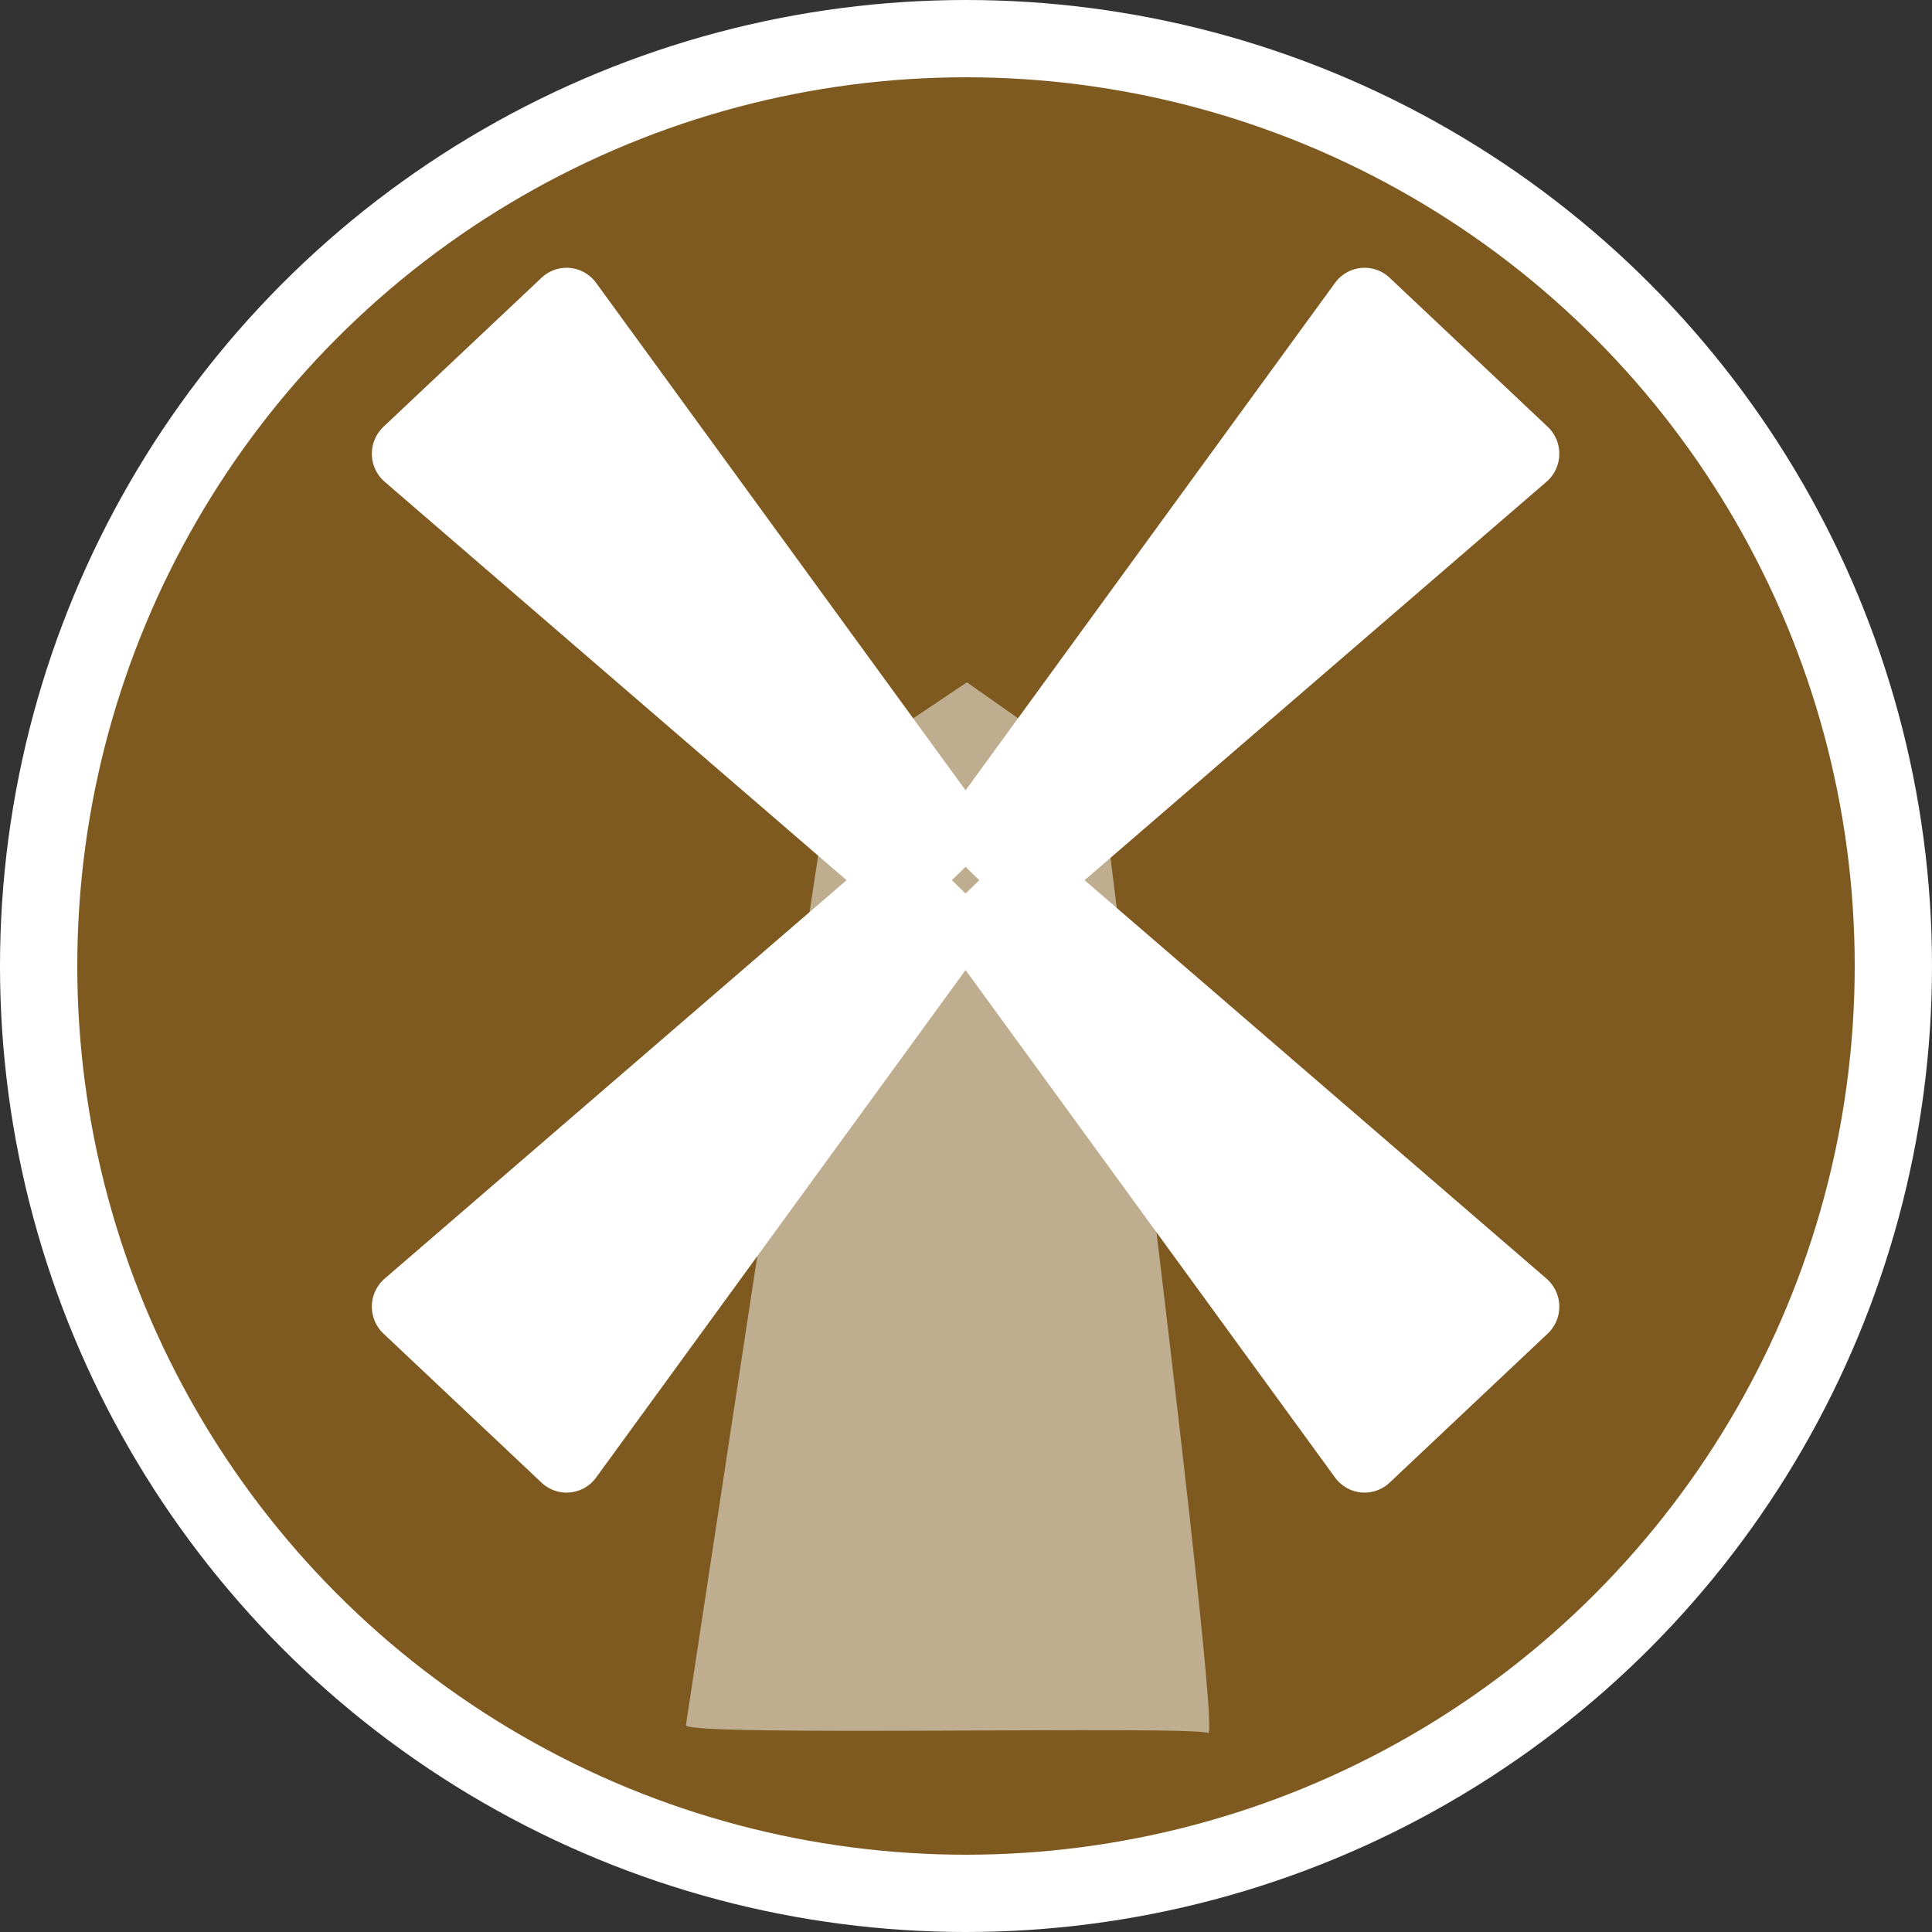 <svg xmlns="http://www.w3.org/2000/svg" version="1.0" width="500" height="500"><rect width="100%" height="100%" fill="#333333" stroke="none"/><circle cx="250" cy="250" r="240" fill="#7e5a20" stroke="#fff" stroke-width="20"/><g stroke-width="1.143" fill="#fff" fill-rule="evenodd"><path d="M177.508 446.51l37.462-246.309 35.273-23.61 34.504 24.24s31.59 249.685 27.918 247.682c-3.673-2.002-134.422 1.001-135.157-2.002z" opacity=".5"/><path d="M78.358 96.828l60.713-56.815 147.124 200.588-18.742 18.132zM506.195 96.828l-60.713-56.815-147.124 200.588 18.742 18.132zM506.195 421.918l-60.713 56.815-147.124-200.588 18.742-18.132zM78.358 421.918l60.713 56.815 147.124-200.588-18.742-18.132z" stroke="#fff" stroke-width="28.119" stroke-linecap="round" stroke-linejoin="round" transform="matrix(.674 0 0 .679 52.896 51.678)"/></g></svg>
